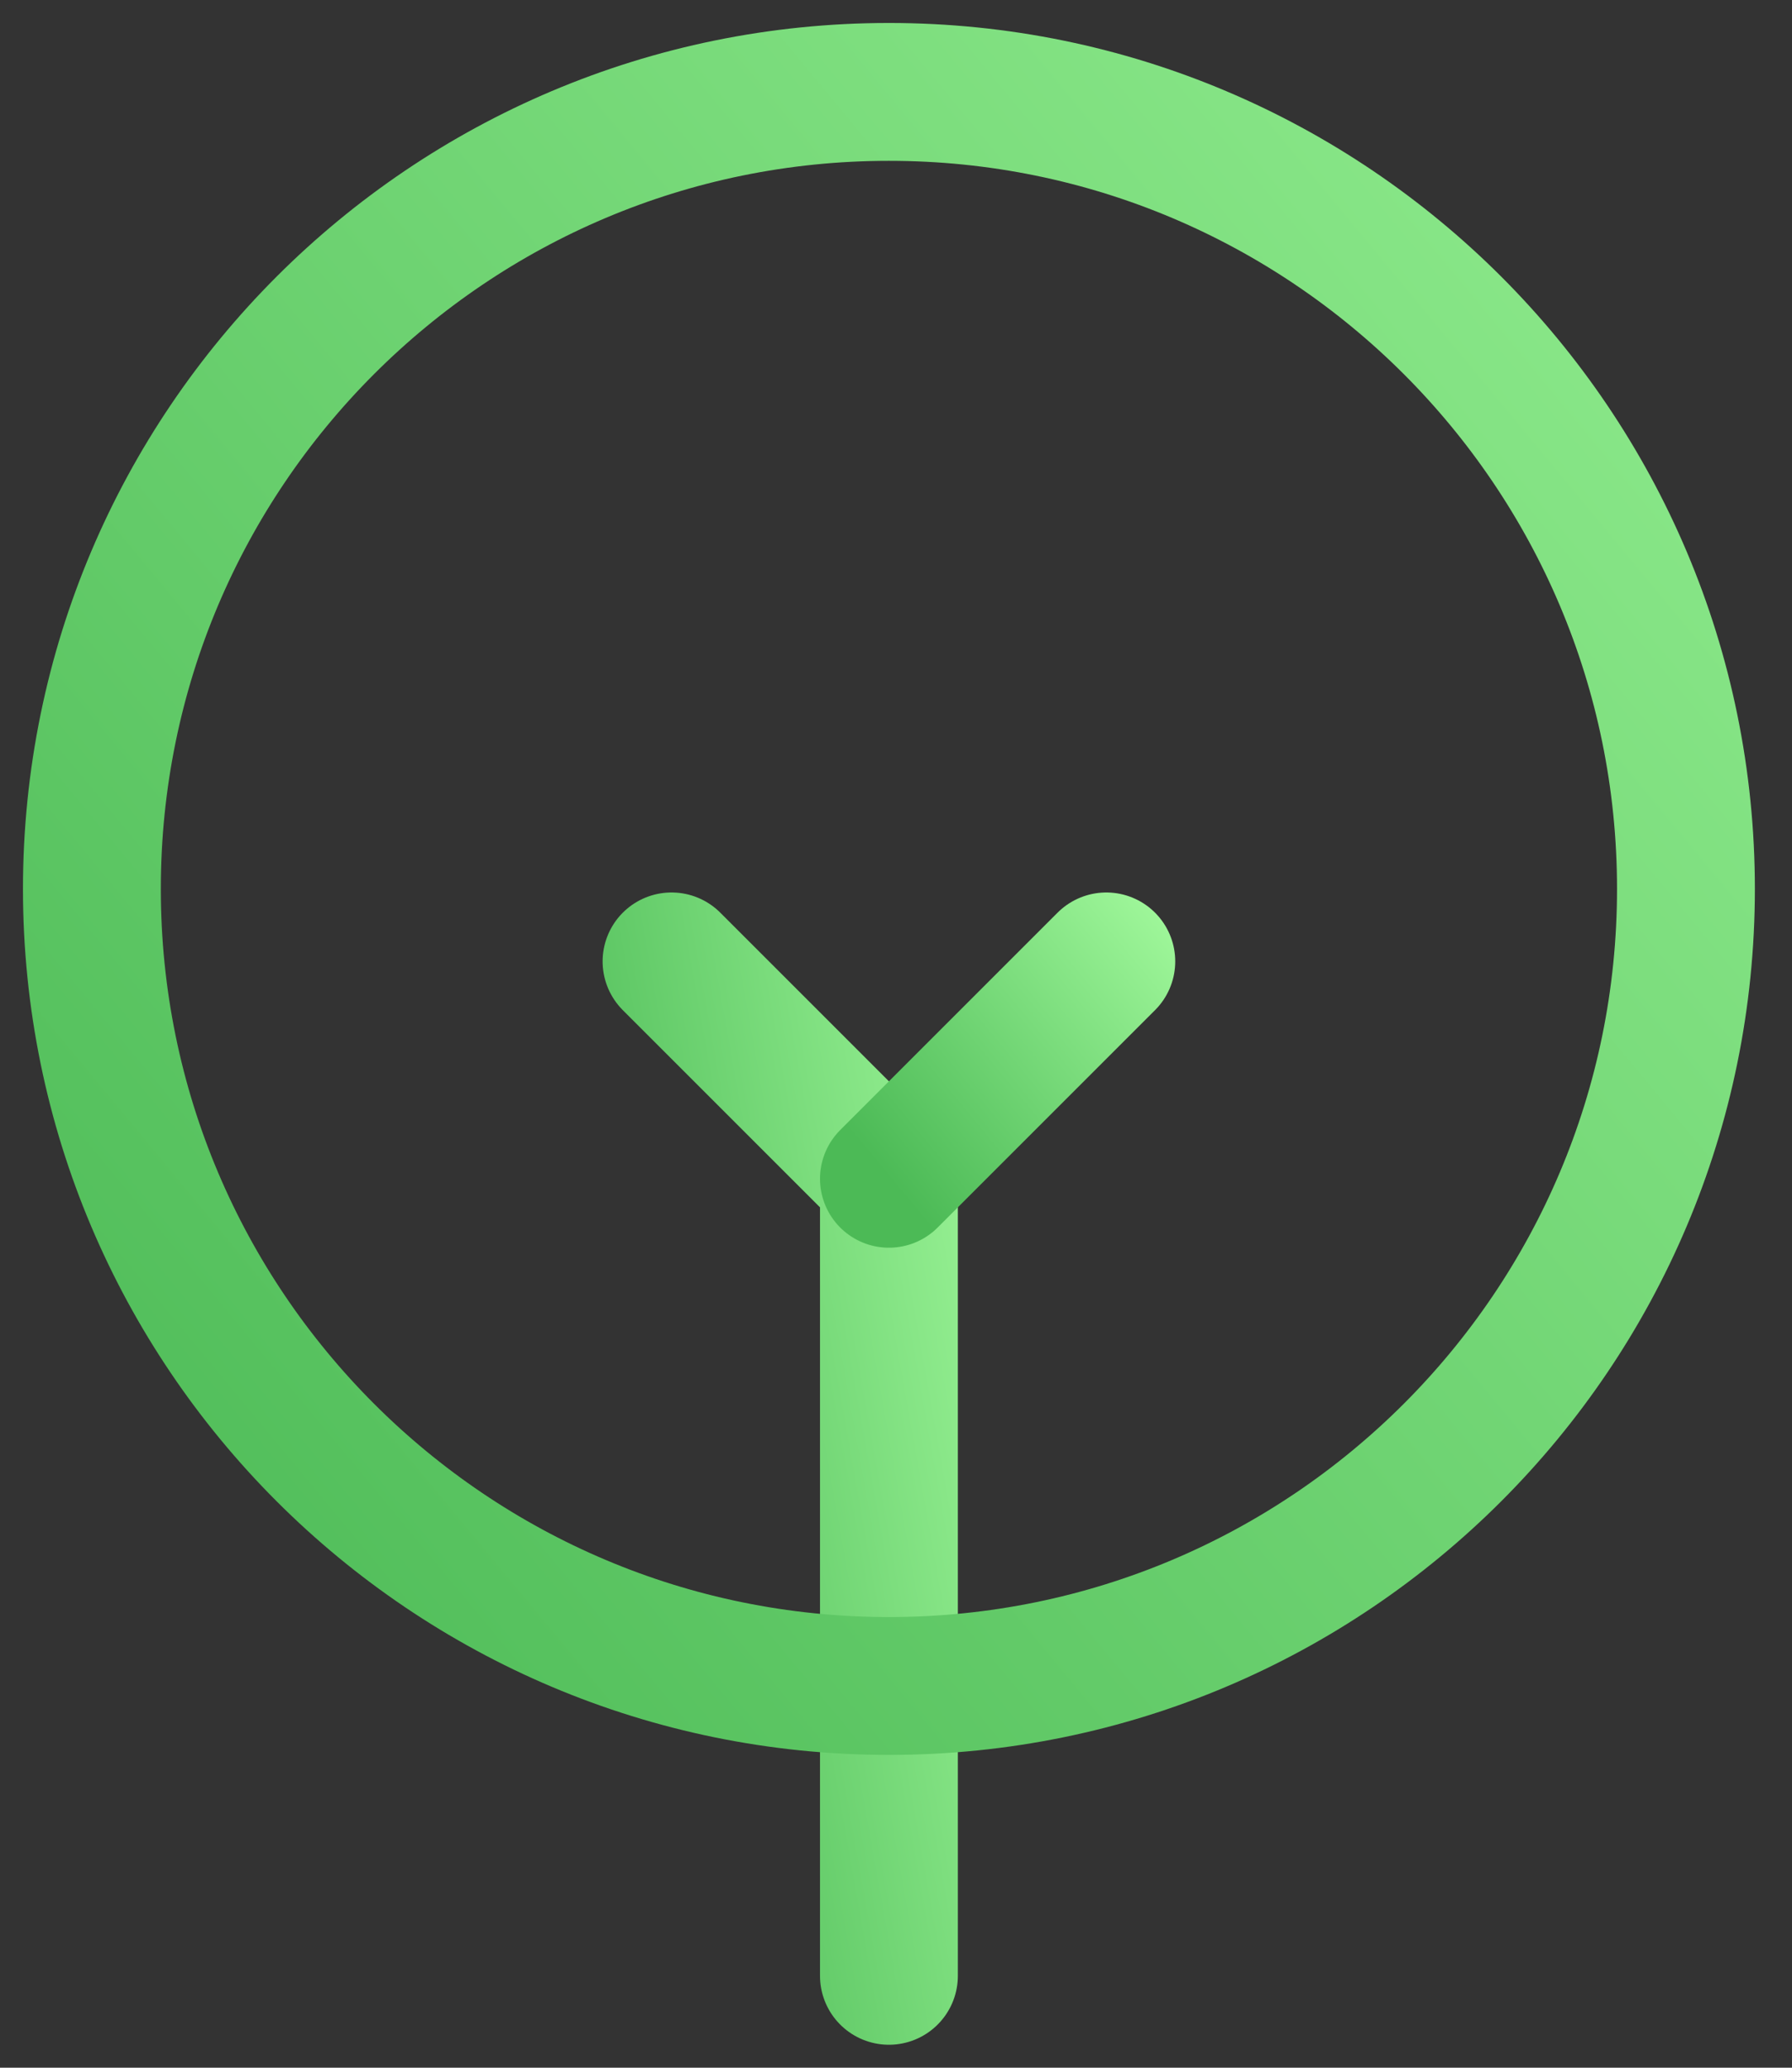 <svg width="39" height="45" viewBox="0 0 39 45" fill="none" xmlns="http://www.w3.org/2000/svg">
<rect x="0" y="0" width="39" height="45" fill="#333333" stroke="none"/>
<path d="M14.615 20.923L19.346 25.654V43" stroke="url(#paint0_linear_49_162)" stroke-width="3" stroke-linecap="round" stroke-linejoin="round"/>
<path d="M19.346 25.654L24.077 20.923" stroke="url(#paint1_linear_49_162)" stroke-width="3" stroke-linecap="round" stroke-linejoin="round"/>
<path d="M19.346 36.692C28.926 36.692 36.692 28.926 36.692 19.346C36.692 9.766 28.926 2 19.346 2C9.766 2 2 9.766 2 19.346C2 28.926 9.766 36.692 19.346 36.692Z" stroke="url(#paint2_linear_49_162)" stroke-width="3" stroke-linecap="round" stroke-linejoin="round"/>
<defs>
<linearGradient id="paint0_linear_49_162" x1="15.421" y1="47.545" x2="27.252" y2="45.443" gradientUnits="userSpaceOnUse">
<stop stop-color="#4CBA56"/>
<stop offset="1" stop-color="#AAFFA3"/>
</linearGradient>
<linearGradient id="paint1_linear_49_162" x1="20.151" y1="26.628" x2="27.386" y2="20.631" gradientUnits="userSpaceOnUse">
<stop stop-color="#4CBA56"/>
<stop offset="1" stop-color="#AAFFA3"/>
</linearGradient>
<linearGradient id="paint2_linear_49_162" x1="7.905" y1="43.834" x2="60.955" y2="-0.14" gradientUnits="userSpaceOnUse">
<stop stop-color="#4CBA56"/>
<stop offset="1" stop-color="#AAFFA3"/>
</linearGradient>
</defs>
</svg>
